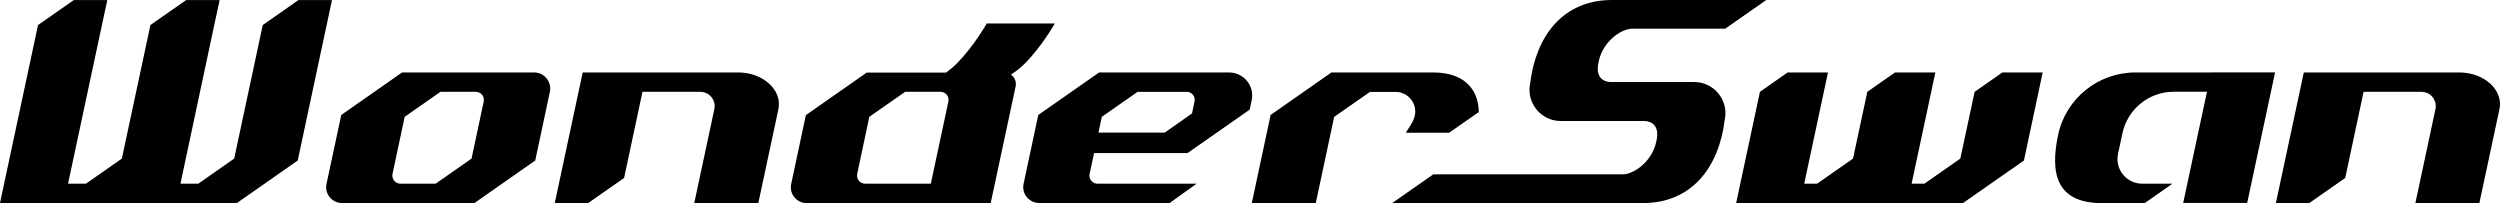 <?xml version="1.0" encoding="UTF-8" standalone="no"?>
<svg
     version="1.1"
     id="svgwslogo"
     width="640"
     height="52"
     xmlns="http://www.w3.org/2000/svg"
     xmlns:svg="http://www.w3.org/2000/svg">
     <path
          id="wslogo"
          fill="#000000"
          d="m 566.041,18.547 h -19.366 c -9.541,0 -17.836,6.66 -19.801,16 -2.022,9.585 -0.831,18.057 12.64,17.415 h 9.579 l 7.066,-4.943 h -7.765 c -4.024,0 -7.029,-3.698 -6.178,-7.642 l 1.134,-5.283 c 1.323,-6.17 6.783,-10.604 13.112,-10.604 h 8.521 l -6.084,28.453 h 16.381 l 7.142,-33.415 H 568.554 Z M 433.728,21 h -3.476 -3.023 -15.04 c -2.078,-0.113 -3.458,-1.509 -3.117,-4.208 0.794,-6.189 6.103,-9.453 8.748,-9.453 h 23.844 L 452.168,-5.4999998e-7 h -39.526 v 0 C 400.096,-5.4999998e-7 393.181,9.264 391.726,21.321 c -1.058,4.962 2.74,9.66 7.822,9.66 h 3.476 3.023 15.04 c 2.078,0.113 3.458,1.509 3.117,4.208 -0.775,5.981 -5.744,9.226 -8.483,9.434 h -48.784 l -10.505,7.34 H 381.127 l -0.019,0.019 h 39.507 v 0 c 12.546,0 19.461,-9.264 20.916,-21.321 C 442.608,25.679 438.791,21 433.728,21 Z m 71.778,2.509 -3.665,17.094 -9.182,6.415 h -3.288 l 6.084,-28.472 h -10.335 l -7.085,4.962 -3.665,17.094 -9.182,6.415 h -3.306 L 467.963,18.547 h -10.335 l -7.085,4.962 -6.084,28.453 h 58.099 L 518.126,41.094 522.925,18.547 H 512.609 Z M 629.544,18.547 h -2.475 -1.568 -26.055 v 0 h -9.674 l -7.142,33.415 h 8.578 l 9.164,-6.396 4.705,-22.057 h 14.813 c 2.343,0 4.062,2.151 3.59,4.415 l -5.139,24.038 h 16.381 l 5.139,-24.019 C 640.899,23.113 636.043,18.547 629.544,18.547 Z m -262.681,0 h -24.392 v 0 h -1.625 l -15.569,10.887 -4.818,22.547 h 16.381 l 4.705,-22.057 9.164,-6.396 h 6.556 c 3.42,0 5.857,3.34 4.78,6.604 -0.227,0.642 -0.51,1.245 -0.869,1.811 l -1.285,2.038 h 11.091 l 7.576,-5.283 c 0.019,-4.189 -2.192,-10.151 -11.695,-10.151 z m -52.223,0 h -2.985 -4.27 -22.899 -1.493 -1.625 l -15.569,10.887 -3.76,17.623 c -0.548,2.528 1.398,4.906 3.987,4.906 h 5.8 5.536 22.087 l 6.896,-4.943 h -25.393 c -1.304,0 -2.267,-1.208 -2.022,-2.472 l 1.153,-5.358 h 23.92 l 15.909,-11.113 0.51,-2.377 c 0.812,-3.679 -2.022,-7.151 -5.782,-7.151 z m -8.842,7.434 -0.642,3.057 -6.972,4.906 h -16.986 l 0.869,-4.038 9.164,-6.396 h 12.564 c 1.304,0 2.267,1.189 2.003,2.472 z m -46.989,-6.868 c 1.266,-0.849 2.456,-1.774 3.533,-2.83 4.402,-4.415 7.69,-10.283 7.69,-10.283 h -17.42 c 0,0 -3.288,5.83 -7.69,10.283 -0.85,0.849 -1.757,1.604 -2.74,2.302 h -17.193 -1.587 -1.53 l -15.569,10.887 -3.76,17.623 c -0.548,2.528 1.398,4.906 3.987,4.906 h 3.949 7.388 19.366 5.177 11.204 l 6.386,-29.868 c 0.246,-1.245 -0.265,-2.377 -1.19,-3.019 z m -16.022,6.868 -4.497,21.038 h -16.834 c -1.304,0 -2.267,-1.208 -2.022,-2.472 l 3.117,-14.642 9.164,-6.396 h 9.031 c 1.341,0 2.305,1.189 2.041,2.472 z M 76.407,0.019 67.262,6.415 59.95,40.604 50.768,47.019 H 46.195 L 54.849,6.415 56.228,0.019 H 47.65 L 38.506,6.415 v 0 l -7.312,34.189 -9.182,6.415 H 17.42 L 26.092,6.415 v 0 L 27.472,0.019 H 18.894 L 9.73,6.415 0,51.962 h 12.413 3.968 12.375 16.381 12.394 3.117 L 60.933,51.774 76.218,41.094 84.985,0.019 Z M 188.939,18.547 h -2.475 -1.568 -26.055 v 0 h -9.674 l -7.142,33.415 h 8.578 l 9.164,-6.396 4.705,-22.057 h 14.813 c 2.343,0 4.062,2.151 3.59,4.415 l -5.139,24.038 h 16.4 l 5.139,-24.019 c 1.02,-4.83 -3.854,-9.396 -10.335,-9.396 z m -52.185,0 h -4.497 -6.821 -19.385 -1.455 -1.663 L 87.365,29.434 83.586,47.075 c -0.548,2.528 1.398,4.906 3.987,4.906 h 4.761 6.613 19.366 2.022 1.115 l 15.569,-10.887 3.76,-17.642 c 0.491,-2.509 -1.436,-4.906 -4.024,-4.906 z m -12.923,7.434 -3.117,14.623 -9.182,6.415 h -9.031 c -1.304,0 -2.267,-1.208 -2.022,-2.472 l 3.117,-14.642 9.164,-6.396 h 9.031 c 1.341,0 2.305,1.208 2.041,2.472 z" />
</svg>
